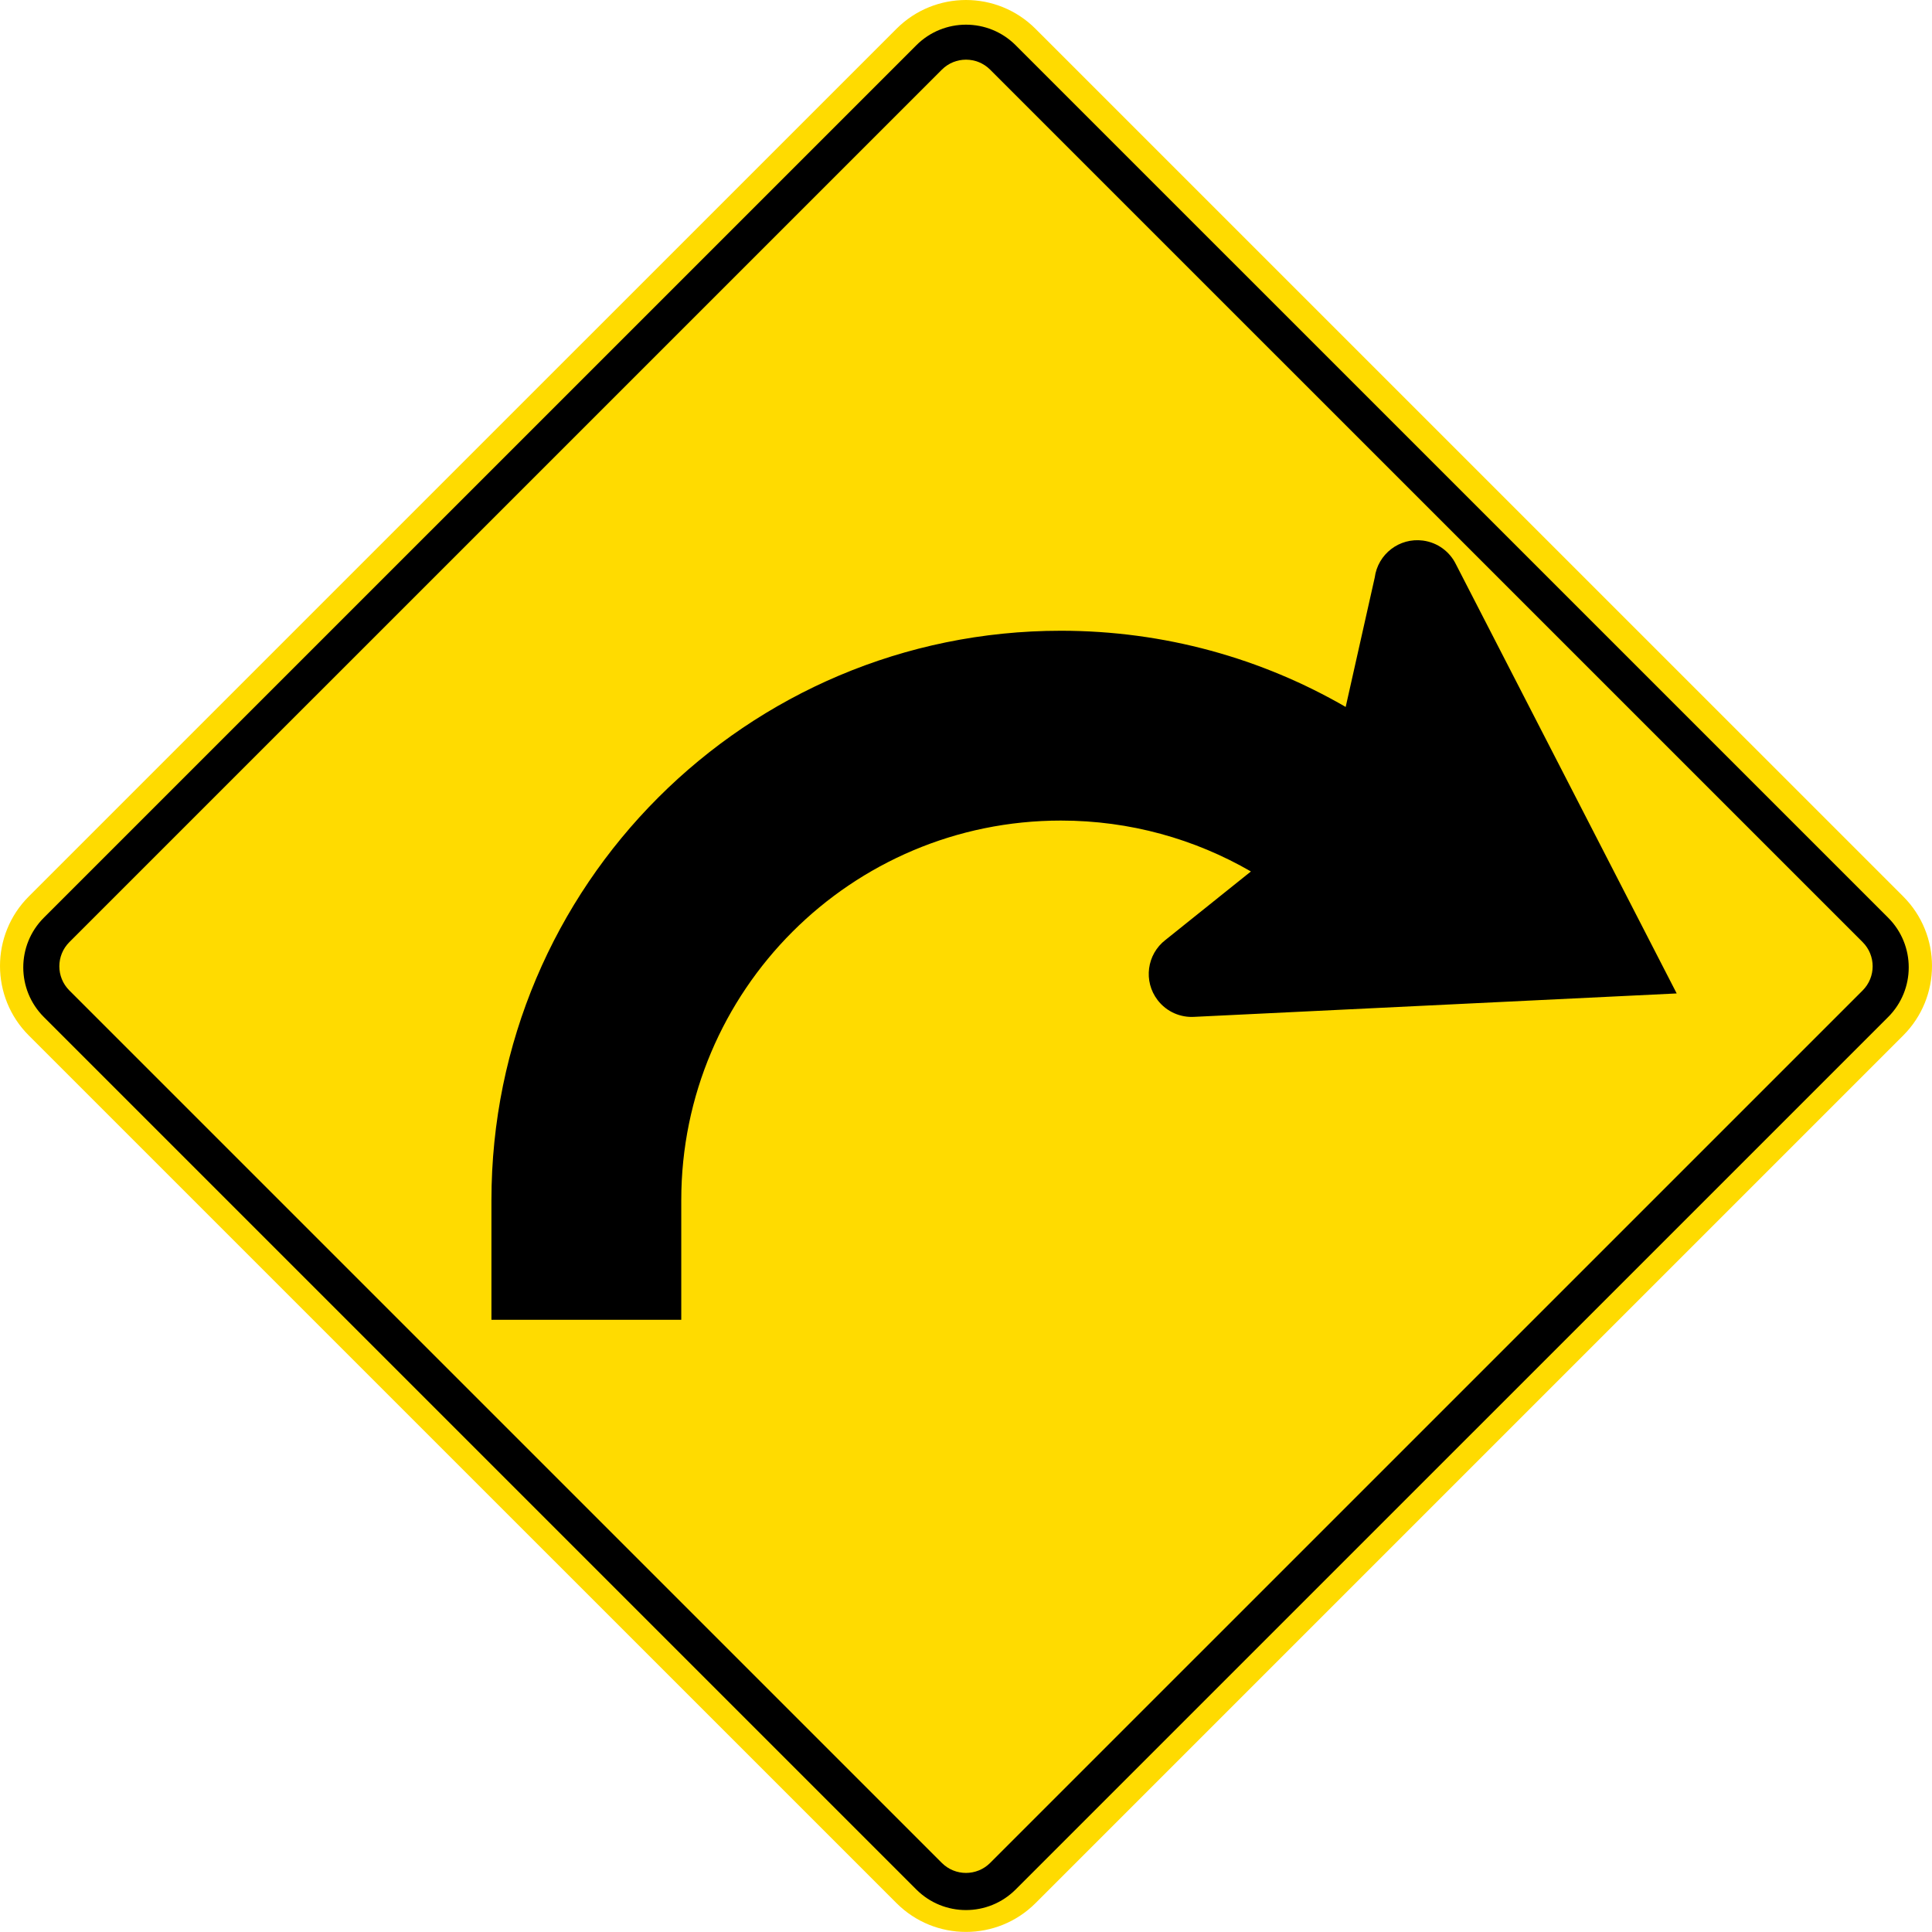 <?xml version="1.0" encoding="UTF-8" standalone="no"?>
<!-- Created with Inkscape (http://www.inkscape.org/) -->

<svg
   xmlns:dc="http://purl.org/dc/elements/1.1/"
   xmlns:cc="http://creativecommons.org/ns#"
   xmlns:rdf="http://www.w3.org/1999/02/22-rdf-syntax-ns#"
   xmlns:svg="http://www.w3.org/2000/svg"
   xmlns="http://www.w3.org/2000/svg"
   xmlns:sodipodi="http://sodipodi.sourceforge.net/DTD/sodipodi-0.dtd"
   xmlns:inkscape="http://www.inkscape.org/namespaces/inkscape"
   width="360.628"
   height="360.612"
   id="svg3075"
   version="1.1"
   inkscape:version="0.48.2 r9819"
   sodipodi:docname="AJAX.svg">
  <defs
     id="defs3077" />
  <sodipodi:namedview
     id="base"
     pagecolor="#ffffff"
     bordercolor="#666666"
     borderopacity="1.0"
     inkscape:pageopacity="0.0"
     inkscape:pageshadow="2"
     inkscape:zoom="1.435"
     inkscape:cx="237.94986"
     inkscape:cy="170.01681"
     inkscape:document-units="px"
     inkscape:current-layer="ANZ"
     showgrid="false"
     borderlayer="true"
     inkscape:window-width="1280"
     inkscape:window-height="1004"
     inkscape:window-x="-8"
     inkscape:window-y="-8"
     inkscape:window-maximized="1"
     fit-margin-top="0"
     fit-margin-left="0"
     fit-margin-right="0"
     fit-margin-bottom="0" />
  <g
     inkscape:label="ANZ"
     inkscape:groupmode="layer"
     id="ANZ"
     transform="translate(-6.479,-734.029)">
    <path
       inkscape:connector-curvature="0"
       style="fill:#ffdb00;fill-rule:nonzero;stroke:none"
       d="m 11.854,901.358 c -7.166,7.168 -7.166,18.788 10e-4,25.955 L 173.818,1089.266 c 7.168,7.168 18.789,7.168 25.955,0 L 361.731,927.313 c 7.168,-7.168 7.168,-18.788 0,-25.955 L 199.766,739.405 c -7.168,-7.168 -18.788,-7.168 -25.954,0 L 11.854,901.358 z"
       id="path11" />
    <path
       inkscape:connector-curvature="0"
       style="fill:#000000;fill-rule:nonzero;stroke:none"
       d="m 358.922,923.869 c 5.121,-5.12 5.121,-13.42 0,-18.54 L 196.065,742.475 c -5.12,-5.12 -13.421,-5.12 -18.541,0 L 14.663,905.329 c -5.12,5.12 -5.12,13.42 0,18.54 L 177.52,1086.723 c 5.12,5.12 13.421,5.12 18.541,0 l 162.86,-162.854 z"
       id="path13" />
    <path
       inkscape:connector-curvature="0"
       style="fill:#ffdb00;fill-rule:nonzero;stroke:none"
       d="m 354.162,918.906 c 2.49,-2.49 2.49,-6.527 0,-9.019 L 191.305,747.034 c -2.491,-2.491 -6.53,-2.491 -9.02,0 L 19.424,909.888 c -2.49,2.491 -2.49,6.529 0,9.019 L 182.281,1081.762 c 2.49,2.491 6.529,2.491 9.02,0 l 162.861,-162.855 z"
       id="path15" />
    <path
       inkscape:connector-curvature="0"
       style="fill:#000000;fill-rule:nonzero;stroke:none"
       d="m 98.21,958.064 0,22.322 35.434,0 0,-22.322 c 0,-39.14 31.727,-70.868 70.865,-70.868 12.9,0 24.994,3.447 35.465,9.5 l -15.932,12.77 c -3.514,2.696 -4.178,7.73 -1.48,11.245 1.694,2.208 4.304,3.291 6.886,3.121 l 90.004,-4.367 -41.219,-80.129 c -1.145,-2.322 -3.389,-4.04 -6.147,-4.404 -4.392,-0.579 -8.42,2.513 -8.999,6.905 l -5.421,24.15 c -15.636,-9.046 -33.792,-14.223 -53.156,-14.223 -58.707,0 -106.298,47.591 -106.298,106.299 z"
       id="path17" />
  </g>
</svg>
